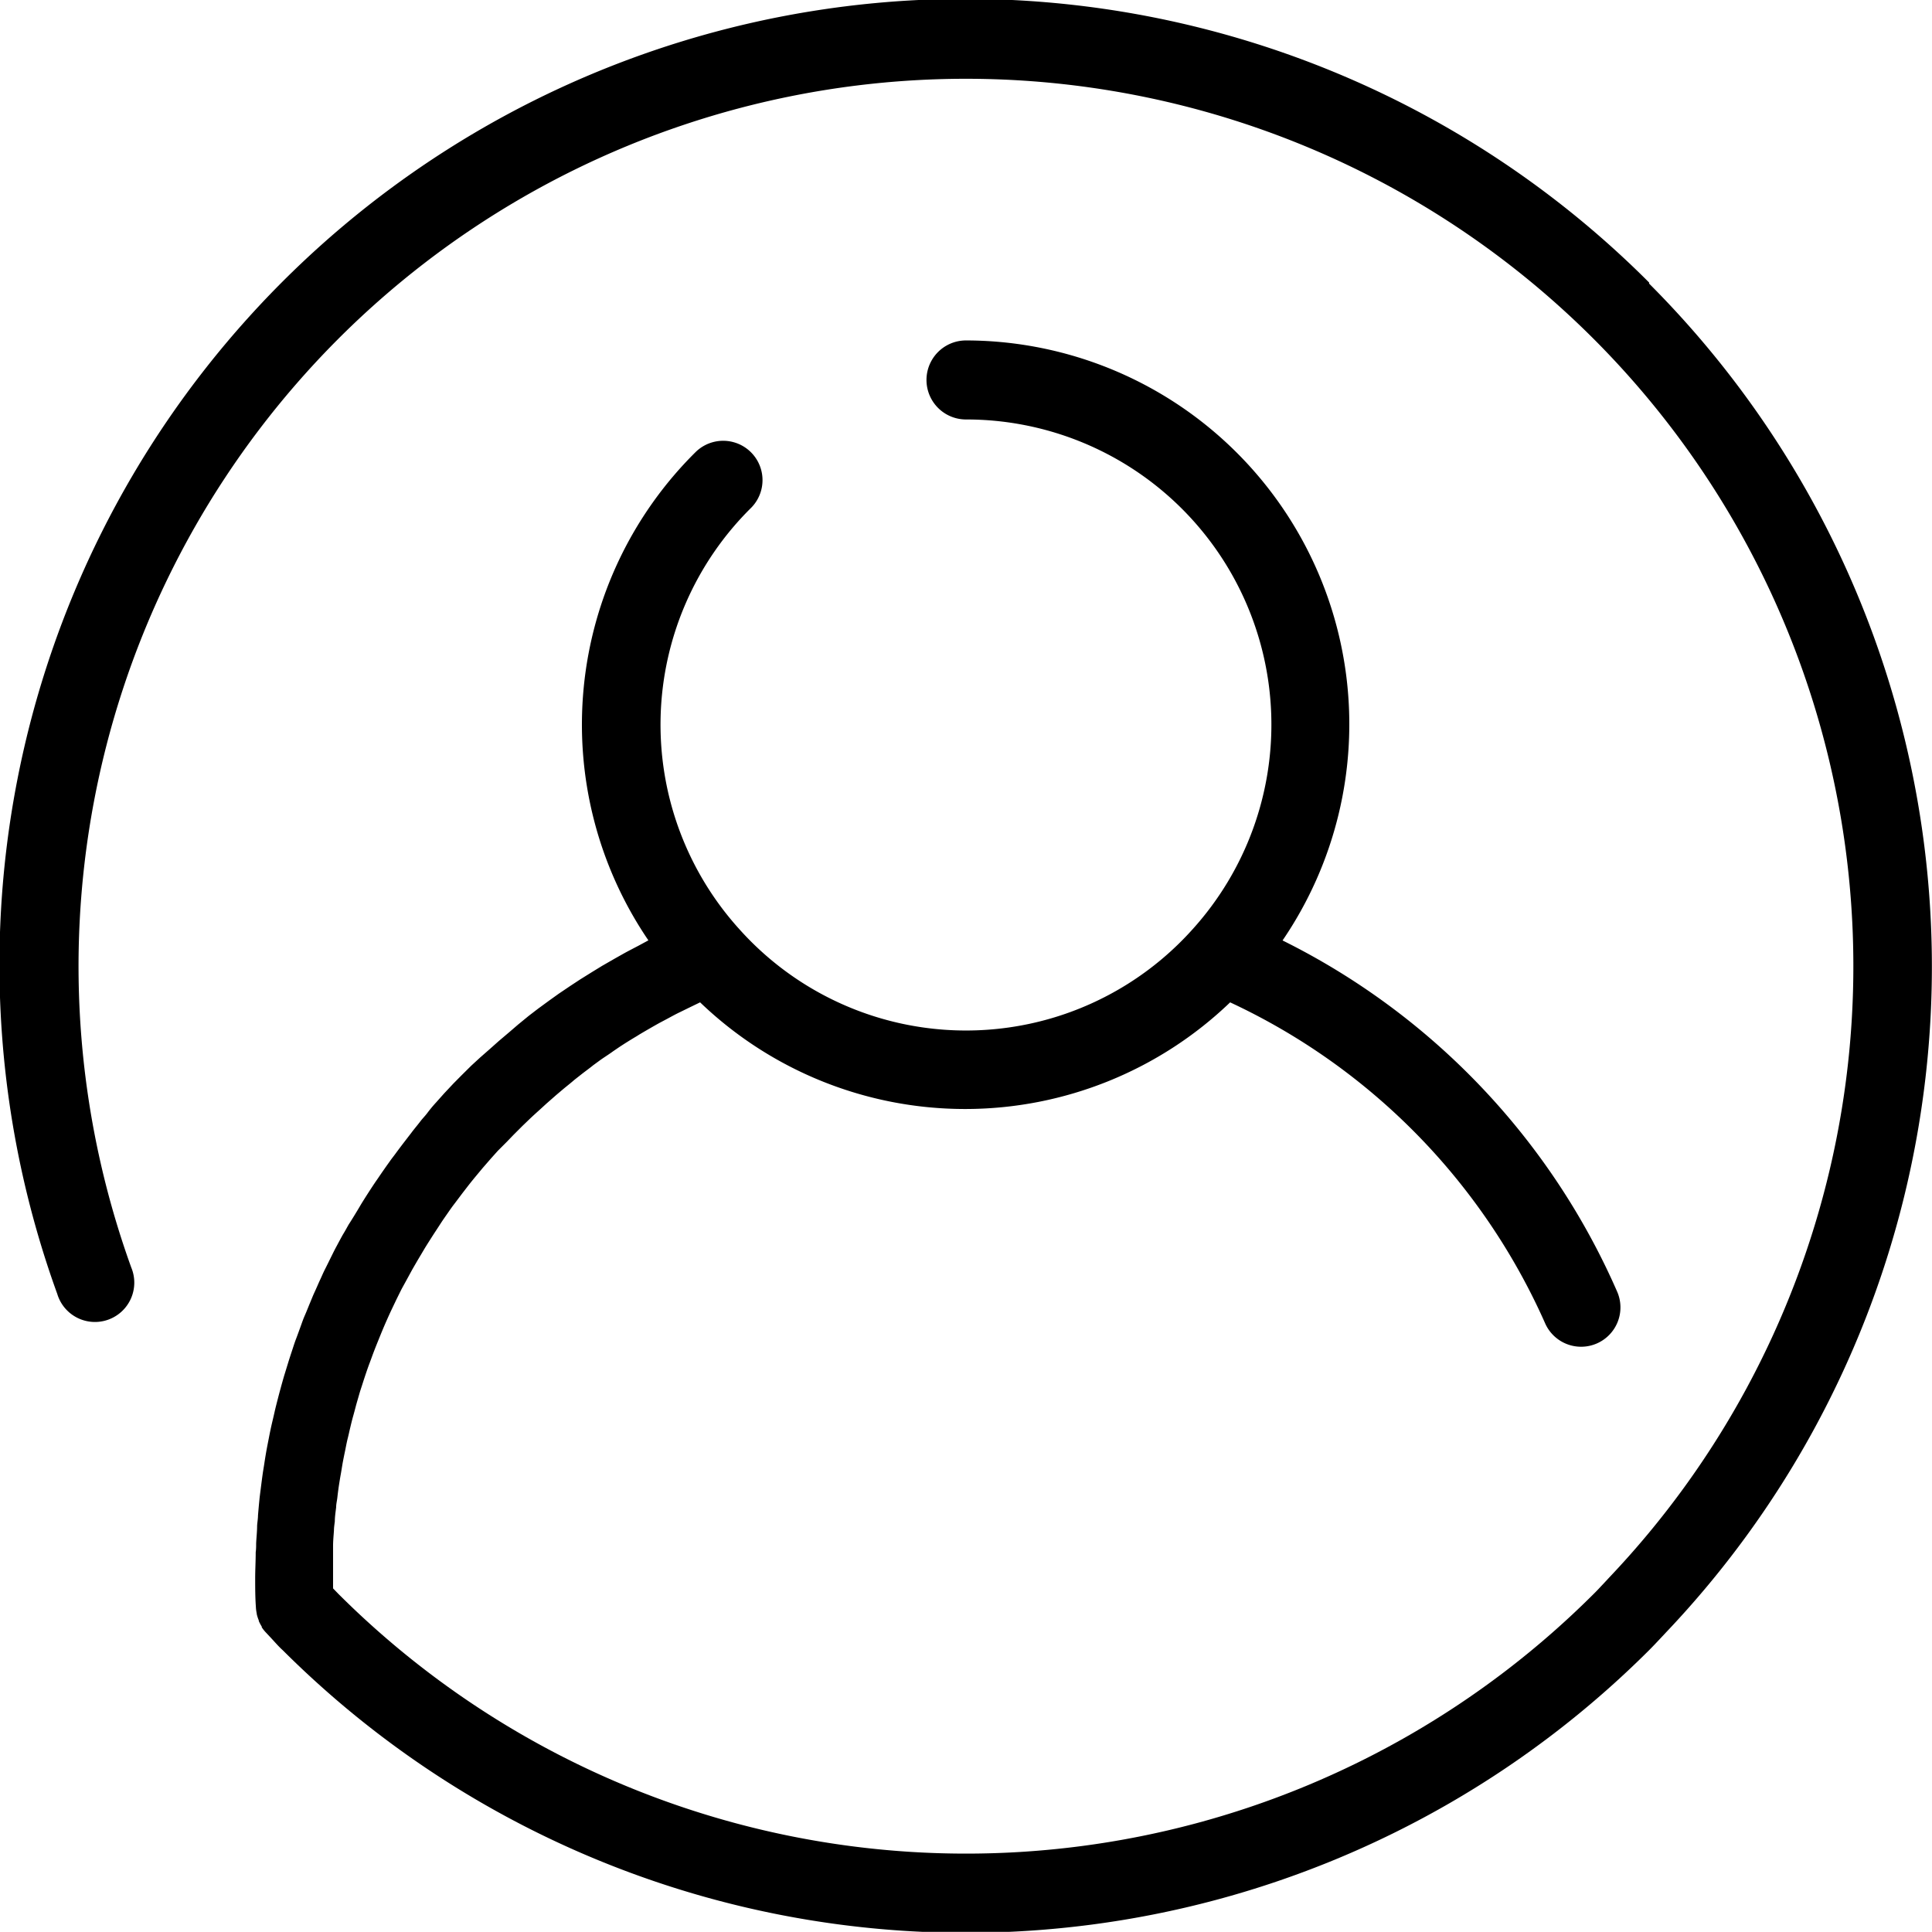 <svg xmlns="http://www.w3.org/2000/svg" width="22.002" height="22" viewBox="0 0 22.002 22"><path d="M1423.78,68.217a11,11,0,0,0-18.129,11.517.448.448,0,1,0,.843-.3,10.106,10.106,0,1,1,16.832,3.529l-.064.069c-.038.04-.075.081-.115.12a10.116,10.116,0,0,1-14.293,0l-.062-.064c0-.041,0-.082,0-.122,0-.09,0-.18,0-.27,0-.03,0-.06,0-.089,0-.06.006-.119.01-.178,0-.035.006-.07.01-.105,0-.053.009-.107.015-.16,0-.037.01-.075.014-.112s.012-.1.02-.151.012-.076.019-.114.016-.1.025-.147.015-.076.023-.114.019-.1.03-.143.018-.077.027-.115.022-.093.035-.139.021-.077.031-.115.026-.091.039-.137.024-.076.036-.114.029-.09.044-.134.026-.075.04-.112.032-.088.049-.132.029-.074.044-.111.035-.087.053-.13.031-.073.047-.109.038-.085.058-.127l.051-.107q.031-.063.062-.125l.055-.1.067-.123.058-.1.072-.121c.02-.034.041-.067.062-.1s.05-.079.076-.118l.065-.1c.026-.039.053-.077.08-.116s.045-.064.069-.095l.085-.113.071-.092c.029-.037.059-.074.089-.11l.074-.089.094-.108.077-.086.1-.1.08-.083.1-.1.082-.079c.036-.034.072-.067.109-.1l.083-.076.114-.1.084-.071c.04-.033.08-.064.121-.1l.084-.066c.042-.033.086-.064.13-.1l.082-.06c.048-.034.1-.066.146-.1l.072-.049c.064-.042.128-.082.194-.121l.03-.019c.076-.045.152-.089.229-.132l.081-.043c.051-.027.1-.055.155-.081l.1-.049.128-.062a4.357,4.357,0,0,0,6.036,0,7.293,7.293,0,0,1,3.585,3.65.448.448,0,1,0,.82-.361,8.076,8.076,0,0,0-3.808-3.994A4.37,4.37,0,0,0,1416,68.876a.448.448,0,0,0,0,.9,3.475,3.475,0,0,1,2.581,5.805h0a3.464,3.464,0,0,1-5.162,0h0a3.471,3.471,0,0,1,.135-4.8.448.448,0,0,0-.63-.637,4.367,4.367,0,0,0-.541,5.564l-.013.007-.1.054c-.053.028-.106.055-.159.084l-.11.062-.146.084-.111.068-.138.086-.111.073-.132.089-.109.078-.127.093-.107.082-.122.1-.1.086-.118.1-.1.089-.114.1-.1.092-.11.109-.093.094-.107.114-.089.1c-.036.039-.07.08-.1.12s-.056.064-.083.1-.069.085-.1.127l-.077.1c-.036.047-.071.093-.106.141-.022.03-.045.058-.066.089-.044.061-.087.123-.129.185l-.034.049q-.079.118-.154.239c-.017.028-.033.056-.05.084-.032.053-.065.107-.1.161-.019.034-.038.069-.057.1s-.055.1-.081.148-.038.074-.057.112-.049.1-.072.145-.036.078-.054.116-.044.1-.065.145-.034.08-.051.12-.04.1-.06.145-.032.082-.047.123-.036.1-.054.147-.029.084-.043.126-.033.1-.048.149-.026.085-.039.127-.029.1-.043.151-.023.085-.034.128-.026.1-.038.154-.02.086-.03.129-.022.1-.033.157-.017.086-.025.129-.019.108-.027.162-.014.085-.02.128-.015.112-.022.168-.011.083-.015.125c-.006.059-.011.118-.016.177,0,.039-.008.079-.01.118,0,.066-.008.132-.011.2,0,.033,0,.066-.005.1,0,.1-.006.2-.006.3s0,.211.008.323a.467.467,0,0,0,.01.076v.006a.452.452,0,0,0,.023.071l0,.007a.47.47,0,0,0,.034.064l0,.008a.436.436,0,0,0,.044.056l0,0,.059.063c.045.048.089.1.136.142a11.013,11.013,0,0,0,15.56,0c.047-.047.091-.094.136-.142l.059-.063a11.006,11.006,0,0,0-.195-15.359Z" transform="translate(-1404.999 -64.999)"/></svg>